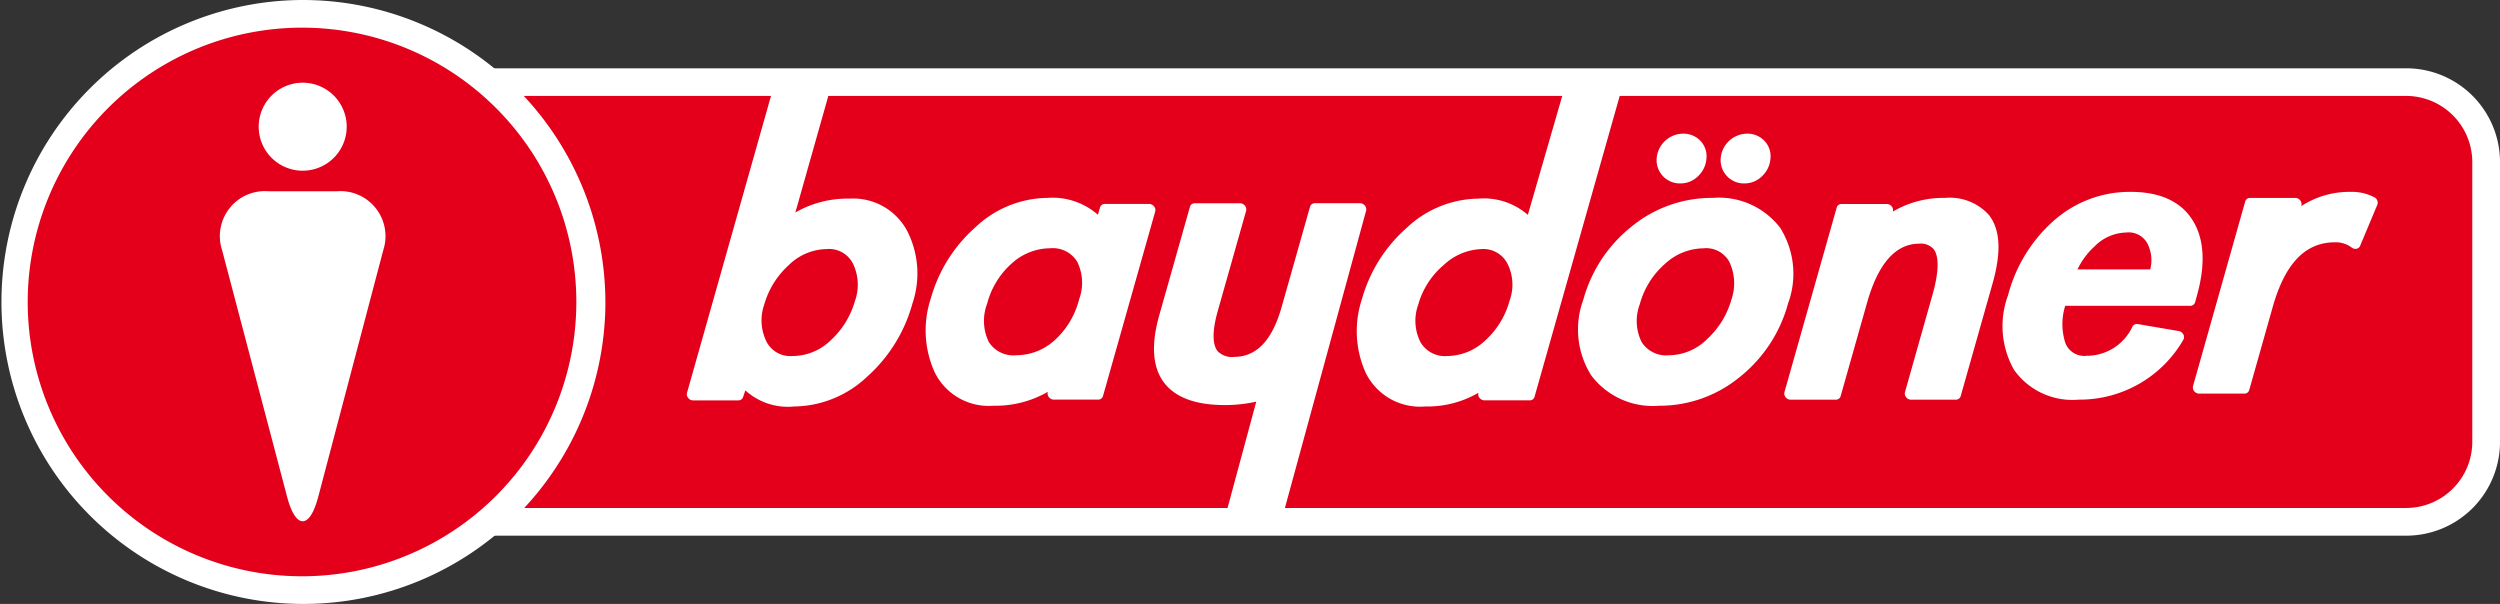<svg xmlns="http://www.w3.org/2000/svg" width="178" height="43" viewBox="0 0 178 43">
  <rect x="0" y="0" width="178" height="43" fill="#333333" stroke="none"/>
  <g id="Group_912" data-name="Group 912" transform="translate(-237.187 -278.296)">
    <path id="Path_5996" data-name="Path 5996" d="M324.683,322.154a20.669,20.669,0,0,0,0-28l-1.513-1.647H459.583a5.693,5.693,0,0,1,5.7,5.677v19.945a5.693,5.693,0,0,1-5.7,5.676H323.171Z" transform="translate(-51.08 -8.357)" fill="#e4001b"/>
    <path id="Path_5997" data-name="Path 5997" d="M456.383,292.074a4.715,4.715,0,0,1,4.71,4.695v19.949a4.714,4.714,0,0,1-4.71,4.694H322.21a21.658,21.658,0,0,0,0-29.338H456.383m0-1.967H317.73l3.025,3.3a19.7,19.7,0,0,1,0,26.682l-3.024,3.295H456.383a6.68,6.68,0,0,0,6.684-6.662V296.769a6.681,6.681,0,0,0-6.684-6.662" transform="translate(-47.879 -6.948)" fill="#fff"/>
    <path id="Path_5998" data-name="Path 5998" d="M260.153,321.719A20.513,20.513,0,1,1,280.713,301.2a20.567,20.567,0,0,1-20.561,20.518" transform="translate(-1.409 -1.409)" fill="#e4001b"/>
    <path id="Path_5999" data-name="Path 5999" d="M258.743,280.265a19.531,19.531,0,1,1-19.583,19.527,19.542,19.542,0,0,1,19.583-19.527m0-1.969a21.5,21.5,0,1,0,21.548,21.5,21.55,21.55,0,0,0-21.548-21.5" fill="#fff"/>
    <path id="Path_6000" data-name="Path 6000" d="M285.054,298.864a3.133,3.133,0,1,0-3.133-3.133,3.131,3.131,0,0,0,3.133,3.133" transform="translate(-26.315 -8.414)" fill="#fff"/>
    <path id="Path_6001" data-name="Path 6001" d="M283.575,311.618H278.7a3.208,3.208,0,0,0-3.3,4.2l4.63,17.564c.609,2.31,1.605,2.31,2.213,0l4.631-17.564a3.21,3.21,0,0,0-3.3-4.2" transform="translate(-22.399 -19.705)" fill="#fff"/>
    <path id="Path_6002" data-name="Path 6002" d="M367.9,299.58a7.43,7.43,0,0,0-3.85.987l2.712-9.587a.423.423,0,0,0-.08-.372.455.455,0,0,0-.348-.171h-3.226a.352.352,0,0,0-.346.251l-6.426,22.717a.4.4,0,0,0,.083.367.439.439,0,0,0,.345.173h3.225a.346.346,0,0,0,.34-.238l.159-.474a4.5,4.5,0,0,0,3.472,1.146,7.681,7.681,0,0,0,5.2-2.121,10.81,10.81,0,0,0,3.228-5.219,6.656,6.656,0,0,0-.376-5.158,4.35,4.35,0,0,0-4.115-2.3m.408,7.24a6.026,6.026,0,0,1-1.736,2.845,3.919,3.919,0,0,1-2.739,1.121A1.9,1.9,0,0,1,362,309.774a3.413,3.413,0,0,1-.168-2.649,6.016,6.016,0,0,1,1.737-2.8,3.939,3.939,0,0,1,2.7-1.153,1.908,1.908,0,0,1,1.876,1.023,3.451,3.451,0,0,1,.166,2.625" transform="translate(-70.233 -7.142)" fill="#fff"/>
    <path id="Path_6003" data-name="Path 6003" d="M414.024,313.248a.451.451,0,0,0-.347-.174h-3.161a.345.345,0,0,0-.341.254l-.147.514a4.91,4.91,0,0,0-3.611-1.2,7.567,7.567,0,0,0-5.12,2.1,10.517,10.517,0,0,0-3.161,5.036,7.232,7.232,0,0,0,.266,5.275,4.283,4.283,0,0,0,4.2,2.386,7.423,7.423,0,0,0,3.854-.987l0,.013a.413.413,0,0,0,.083.367.443.443,0,0,0,.348.173h3.157a.347.347,0,0,0,.344-.255l3.717-13.134a.413.413,0,0,0-.082-.371m-5.338,6.634a5.863,5.863,0,0,1-1.767,2.923,4.077,4.077,0,0,1-2.709,1.043,2.067,2.067,0,0,1-1.95-.943,3.438,3.438,0,0,1-.117-2.736,5.778,5.778,0,0,1,1.769-2.876,4.1,4.1,0,0,1,2.713-1.061,2.038,2.038,0,0,1,1.928.956,3.4,3.4,0,0,1,.133,2.692" transform="translate(-94.668 -20.256)" fill="#fff"/>
    <path id="Path_6004" data-name="Path 6004" d="M452.448,314.238a.238.238,0,0,0,.01-.047l0-.012h0a.42.42,0,0,0-.089-.314.455.455,0,0,0-.348-.173H448.8a.345.345,0,0,0-.343.254l-2.016,7.118c-.679,2.4-1.789,3.569-3.4,3.569a1.4,1.4,0,0,1-1.168-.418c-.265-.336-.478-1.108.019-2.86l2.015-7.117a.429.429,0,0,0-.083-.371.454.454,0,0,0-.349-.173h-3.226a.345.345,0,0,0-.342.254l-2.183,7.716c-.605,2.135-.477,3.768.38,4.853.811,1.024,2.249,1.545,4.279,1.545a10.033,10.033,0,0,0,2.247-.244l-2.393,8.862a.434.434,0,0,0,.081.37.459.459,0,0,0,.35.172h3.225a.349.349,0,0,0,.345-.253l6.053-22.161Z" transform="translate(-117.997 -20.926)" fill="#fff"/>
    <path id="Path_6005" data-name="Path 6005" d="M491.553,290.608a.446.446,0,0,0-.345-.171h-3.226a.347.347,0,0,0-.344.251l-2.906,10.048a4.777,4.777,0,0,0-3.528-1.156,7.568,7.568,0,0,0-5.118,2.1,10.522,10.522,0,0,0-3.161,5.037,7.227,7.227,0,0,0,.267,5.275,4.307,4.307,0,0,0,4.234,2.386,7.17,7.17,0,0,0,3.784-.975.415.415,0,0,0,.083.367.45.45,0,0,0,.347.173h3.228a.348.348,0,0,0,.341-.255l6.429-22.711a.421.421,0,0,0-.084-.372m-8.115,16.212a5.907,5.907,0,0,1-1.754,2.876A3.985,3.985,0,0,1,479,310.786a2.01,2.01,0,0,1-1.913-.985,3.38,3.38,0,0,1-.159-2.677,5.728,5.728,0,0,1,1.82-2.823,4.15,4.15,0,0,1,2.683-1.129,1.926,1.926,0,0,1,1.828,1,3.312,3.312,0,0,1,.182,2.645" transform="translate(-138.762 -7.142)" fill="#fff"/>
    <path id="Path_6006" data-name="Path 6006" d="M525.337,314.784a5.484,5.484,0,0,0-4.817-2.142,9.018,9.018,0,0,0-5.771,2.041,10.047,10.047,0,0,0-3.438,5.213,6.14,6.14,0,0,0,.568,5.388,5.488,5.488,0,0,0,4.813,2.158,9,9,0,0,0,5.754-2.041,10.062,10.062,0,0,0,3.442-5.231,6.141,6.141,0,0,0-.552-5.387m-3.483,5.112a6.027,6.027,0,0,1-1.724,2.8,3.906,3.906,0,0,1-2.714,1.152,2.072,2.072,0,0,1-1.951-.943,3.378,3.378,0,0,1-.131-2.687,5.847,5.847,0,0,1,1.789-2.874,4.114,4.114,0,0,1,2.743-1.111,1.871,1.871,0,0,1,1.862,1,3.559,3.559,0,0,1,.127,2.661" transform="translate(-161.394 -20.256)" fill="#fff"/>
    <path id="Path_6007" data-name="Path 6007" d="M558.12,312.642a7.085,7.085,0,0,0-3.715.973.416.416,0,0,0-.084-.367.454.454,0,0,0-.348-.173h-3.226a.348.348,0,0,0-.342.254l-3.719,13.139a.418.418,0,0,0,.083.367.448.448,0,0,0,.347.174h3.225a.349.349,0,0,0,.346-.256l1.881-6.651c.789-2.788,2.036-4.2,3.709-4.2a1.215,1.215,0,0,1,1.023.379c.287.359.5,1.213-.068,3.234l-1.965,6.952a.407.407,0,0,0,.082.367.445.445,0,0,0,.347.174h3.193a.352.352,0,0,0,.345-.256l2.268-8.013c.639-2.256.552-3.856-.266-4.89a3.751,3.751,0,0,0-3.116-1.208" transform="translate(-182.445 -20.255)" fill="#fff"/>
    <path id="Path_6008" data-name="Path 6008" d="M598.075,319.709a.352.352,0,0,0,.346-.254l.119-.432c.632-2.23.543-4.035-.268-5.363-.833-1.369-2.331-2.065-4.444-2.065a8.136,8.136,0,0,0-5.446,2.032,10.694,10.694,0,0,0-3.282,5.339,6.316,6.316,0,0,0,.429,5.3,5.083,5.083,0,0,0,4.605,2.122,8.518,8.518,0,0,0,7.442-4.249.385.385,0,0,0,.012-.387.454.454,0,0,0-.326-.245l-2.919-.5a.361.361,0,0,0-.381.175,3.577,3.577,0,0,1-3.256,2.083,1.436,1.436,0,0,1-1.533-.942,4.372,4.372,0,0,1,0-2.617Zm-6.81-4.234a3.269,3.269,0,0,1,2.252-.986,1.51,1.51,0,0,1,1.511.789,2.62,2.62,0,0,1,.2,1.836h-5.178a5.192,5.192,0,0,1,1.217-1.639" transform="translate(-204.943 -19.638)" fill="#fff"/>
    <path id="Path_6009" data-name="Path 6009" d="M630.506,311.982a3.367,3.367,0,0,0-1.644-.387,6.318,6.318,0,0,0-3.562,1.015l.013-.039a.435.435,0,0,0-.082-.371.455.455,0,0,0-.347-.174h-3.225a.352.352,0,0,0-.347.257L617.6,325.418a.417.417,0,0,0,.082.37.45.45,0,0,0,.347.172h3.225a.35.35,0,0,0,.345-.252l1.675-5.921c.877-3.1,2.323-4.6,4.421-4.6a1.866,1.866,0,0,1,1.2.372.437.437,0,0,0,.343.087.347.347,0,0,0,.257-.207l1.227-2.928a.433.433,0,0,0-.208-.529" transform="translate(-224.268 -19.638)" fill="#fff"/>
    <path id="Path_6010" data-name="Path 6010" d="M526.154,305.009a1.767,1.767,0,0,0,1.285-.532,1.921,1.921,0,0,0,.583-1.277,1.58,1.58,0,0,0-.448-1.241,1.673,1.673,0,0,0-1.225-.493,1.907,1.907,0,0,0-1.875,1.772,1.656,1.656,0,0,0,1.679,1.772" transform="translate(-169.333 -13.654)" fill="#fff"/>
    <path id="Path_6011" data-name="Path 6011" d="M537.254,305.009a1.771,1.771,0,0,0,1.283-.532,1.907,1.907,0,0,0,.583-1.277,1.559,1.559,0,0,0-.45-1.241,1.66,1.66,0,0,0-1.221-.493,1.908,1.908,0,0,0-1.876,1.772,1.657,1.657,0,0,0,1.681,1.772" transform="translate(-175.874 -13.654)" fill="#fff"/>
  </g>
</svg>
